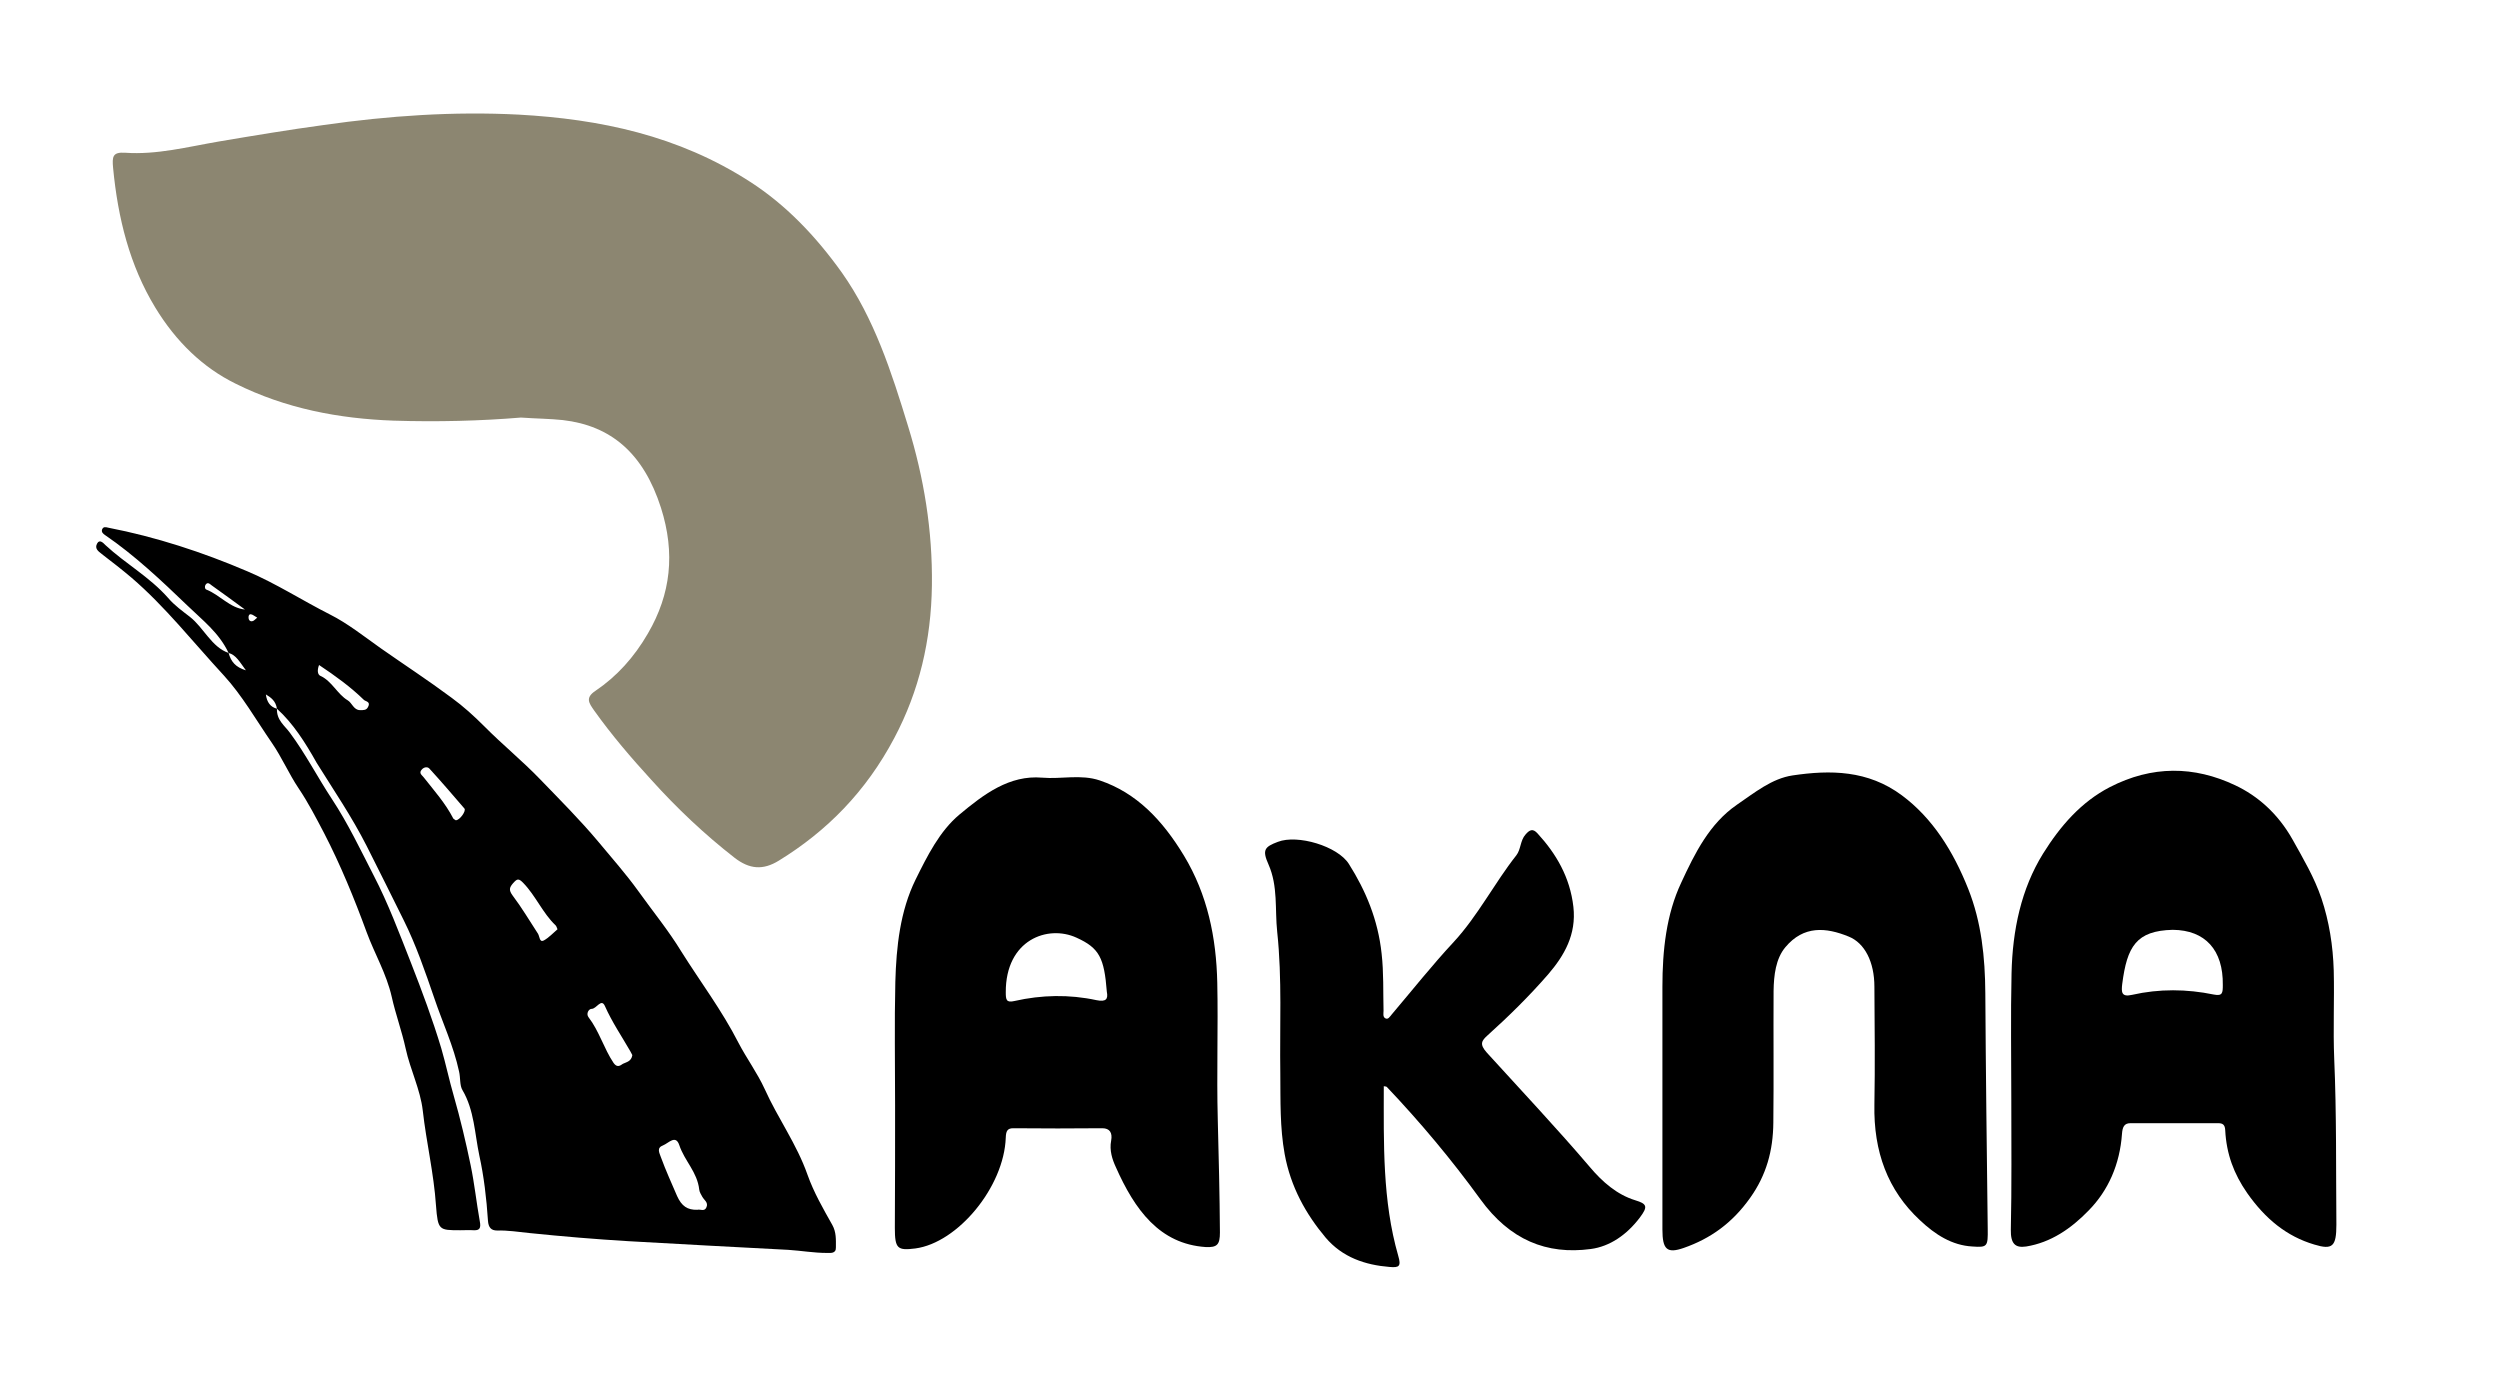 <svg width="615" height="344" viewBox="0 0 615 344" fill="none" xmlns="http://www.w3.org/2000/svg">
<g filter="url(#filter0_d_1526_644)">
<path d="M128.15 98.719C118.265 99.546 107.492 99.822 96.778 99.477C83.401 98.995 70.26 96.513 57.948 90.377C49.958 86.448 43.328 80.106 38.178 71.626C31.904 61.286 29.004 49.704 27.82 37.295C27.583 34.607 27.642 33.366 30.779 33.573C38.534 34.124 46.169 32.125 53.805 30.815C62.388 29.367 71.03 27.92 79.672 26.748C95.594 24.473 111.576 23.37 127.617 24.197C147.505 25.3 166.861 29.299 184.559 40.742C193.319 46.395 200.659 54.047 207.111 63.078C215.043 74.315 219.305 87.482 223.389 100.856C227.295 113.541 229.426 126.501 229.249 140.013C229.071 153.525 226.112 166.002 220.015 177.515C213.03 190.751 203.382 200.471 191.603 207.71C187.696 210.123 184.382 209.847 180.712 207.02C173.372 201.299 166.565 194.887 160.172 187.787C155.259 182.41 150.465 176.826 146.144 170.759C144.901 168.967 143.895 167.657 146.499 165.933C151.708 162.418 156.029 157.661 159.403 151.801C165.026 142.15 166.151 132.085 162.599 120.917C158.337 107.612 150.406 100.718 138.449 99.339C135.193 98.995 132.115 98.995 128.15 98.719Z" fill="#8C8671"/>
</g>
<g filter="url(#filter1_d_1526_644)">
<path d="M68.129 170.346C68.011 173.172 70.083 174.551 71.326 176.274C75.173 181.445 78.133 187.235 81.684 192.612C85.591 198.541 88.669 205.021 91.924 211.364C95.476 218.188 98.258 225.634 101.158 233.01C103.822 239.835 106.426 246.798 108.557 253.898C109.682 257.759 110.511 261.757 111.635 265.618C113.233 271.202 114.595 276.924 115.779 282.645C116.726 287.195 117.199 291.814 118.028 296.433C118.383 298.225 117.91 298.708 116.489 298.639C115.424 298.57 114.299 298.639 113.233 298.639C107.965 298.639 107.729 298.639 107.255 292.572C106.722 284.645 104.887 277.061 104 269.202C103.408 264.032 100.922 259.138 99.797 253.967C98.85 249.624 97.311 245.488 96.364 241.214C95.062 235.492 92.161 230.666 90.208 225.358C87.13 216.948 83.756 208.744 79.731 200.954C77.778 197.231 75.824 193.44 73.457 189.924C71.089 186.408 69.313 182.272 66.886 178.756C63.039 173.172 59.547 167.037 55.048 162.142C47.531 154.007 40.605 145.183 32.319 138.083C29.951 136.083 27.465 134.153 25.038 132.292C24.15 131.602 23.203 130.913 23.913 129.672C24.505 128.569 25.452 129.603 25.926 130.086C30.898 134.705 36.758 137.876 41.375 143.115C42.973 144.976 44.926 146.355 46.702 147.734C50.135 150.423 52.029 155.179 56.232 156.627C56.824 158.764 57.949 160.143 60.494 160.901C58.955 158.833 58.067 157.11 56.232 156.627C53.864 151.594 49.721 148.492 46.11 144.976C39.658 138.772 33.088 132.568 25.808 127.604C25.393 127.328 24.92 126.915 25.097 126.294C25.393 125.467 26.044 125.674 26.636 125.812C38.356 128.087 49.78 131.809 60.908 136.566C67.893 139.53 74.404 143.736 81.211 147.182C85.473 149.32 89.557 152.56 93.641 155.455C99.442 159.522 105.361 163.383 111.103 167.657C113.944 169.725 116.607 172.138 119.153 174.689C123.592 179.17 128.505 183.168 132.885 187.718C137.739 192.75 142.711 197.714 147.209 203.091C150.524 207.089 153.957 210.95 157.035 215.224C160.587 220.188 164.434 224.875 167.63 230.115C172.307 237.56 177.575 244.523 181.659 252.52C183.671 256.38 186.276 259.896 188.111 263.894C191.366 271.133 195.983 277.406 198.647 284.989C200.186 289.332 202.494 293.331 204.744 297.329C205.75 299.122 205.631 300.983 205.631 302.844C205.691 304.43 204.329 304.223 203.382 304.223C200.245 304.223 197.108 303.671 193.971 303.465C180.83 302.775 167.69 302.086 154.549 301.328C146.44 300.845 138.331 300.156 130.221 299.328C127.558 299.053 124.953 298.639 122.29 298.708C120.869 298.708 120.159 298.019 120.04 296.295C119.685 290.849 119.034 285.334 117.91 280.233C116.785 274.924 116.667 269.065 113.766 264.17C113.056 262.998 113.293 261.137 112.937 259.62C111.576 253.278 108.853 247.556 106.841 241.558C104.591 235.009 102.342 228.46 99.323 222.394C96.305 216.327 93.286 210.192 90.208 204.125C86.538 196.887 82.099 190.406 77.896 183.651C75.114 178.687 72.095 173.93 68.129 170.346C67.834 168.415 66.65 167.588 65.407 166.83C65.643 168.76 66.531 169.932 68.129 170.346ZM171.537 293.606C172.247 293.4 173.313 294.158 173.786 292.986C174.319 291.814 173.194 291.194 172.78 290.435C172.484 289.884 172.07 289.263 172.011 288.643C171.537 284.3 168.4 281.611 167.098 277.682C166.21 275.062 164.493 277.199 163.132 277.751C161.475 278.371 162.185 279.543 162.599 280.715C163.783 283.955 165.204 287.057 166.565 290.229C167.69 292.71 169.11 293.675 171.537 293.606ZM155.555 255.553C155.378 255.277 155.259 254.932 155.082 254.657C152.951 250.934 150.583 247.487 148.808 243.489C147.92 241.489 146.736 244.178 145.552 244.178C144.783 244.178 144.131 245.419 144.783 246.246C147.387 249.624 148.571 253.967 150.938 257.483C151.767 258.655 152.477 258.241 153.247 257.69C154.076 257.276 155.319 257.138 155.555 255.553ZM137.147 224.6C136.969 224.186 136.851 223.772 136.673 223.635C133.536 220.67 131.76 216.327 128.742 213.225C127.558 211.984 127.203 212.191 126.256 213.225C125.368 214.259 125.072 214.879 126.078 216.258C128.327 219.223 130.281 222.532 132.352 225.703C132.767 226.392 132.707 227.909 133.773 227.357C135.016 226.668 136.022 225.565 137.147 224.6ZM112.109 197.783C113.056 197.852 114.772 195.439 114.24 194.887C111.398 191.578 108.557 188.269 105.657 185.098C105.183 184.547 104.296 184.685 103.763 185.305C102.934 186.201 103.822 186.684 104.236 187.235C106.782 190.475 109.564 193.578 111.517 197.369C111.635 197.507 111.931 197.645 112.109 197.783ZM78.488 159.591C78.014 160.832 78.074 161.935 78.843 162.28C81.625 163.521 82.987 166.761 85.532 168.277C86.597 168.898 87.012 170.69 88.551 170.69C89.438 170.69 90.149 170.759 90.563 169.863C91.214 168.622 89.971 168.553 89.557 168.209C86.242 164.968 82.513 162.28 78.488 159.591ZM60.257 145.942C57.534 143.942 54.811 141.943 52.089 140.013C51.615 139.668 51.082 139.048 50.55 139.875C50.313 140.22 50.372 140.909 50.786 141.047C54.101 142.357 56.587 145.597 60.257 145.942ZM63.276 147.941C62.625 147.596 62.21 147.182 61.737 147.113C61.263 147.045 61.086 147.527 61.145 148.01C61.204 148.699 61.678 148.975 62.21 148.768C62.506 148.699 62.743 148.354 63.276 147.941Z" fill="black"/>
</g>
<g filter="url(#filter2_d_1526_644)">
<path d="M494.782 266.445C494.782 256.104 494.604 245.764 494.841 235.423C495.078 224.806 497.209 214.673 502.595 205.986C506.857 199.161 511.948 193.302 518.991 189.648C529.409 184.271 539.768 184.409 549.83 189.165C555.394 191.785 560.366 196.128 563.977 202.539C566.581 207.227 569.304 211.777 571.08 217.016C572.974 222.669 573.921 228.667 574.099 234.733C574.276 241.972 573.921 249.21 574.217 256.449C574.809 270.03 574.631 283.679 574.75 297.26C574.75 302.637 573.803 303.533 569.304 302.155C562.556 300.155 557.288 295.881 552.79 289.47C549.534 284.782 547.699 279.888 547.403 274.028C547.344 272.649 546.752 272.305 545.687 272.305C538.465 272.305 531.303 272.305 524.082 272.305C522.543 272.305 522.128 273.27 522.01 274.924C521.477 282.438 518.636 288.85 513.842 293.744C509.461 298.294 504.43 301.672 498.452 302.637C495.729 303.051 494.604 301.948 494.664 298.501C494.9 287.816 494.782 277.13 494.782 266.445ZM534.5 224.737C525.502 224.944 523.253 228.874 522.069 238.042C521.833 240.042 521.833 241.351 524.496 240.731C531.185 239.214 537.933 239.283 544.621 240.662C546.752 241.076 546.811 240.248 546.811 238.318C546.93 229.701 542.49 224.806 534.5 224.737Z" fill="black"/>
</g>
<g filter="url(#filter3_d_1526_644)">
<path d="M220.192 267.893C220.192 257.759 220.015 247.694 220.252 237.56C220.488 228.874 221.435 220.119 225.224 212.398C228.124 206.538 231.143 200.471 235.997 196.404C242.034 191.372 248.308 186.615 256.358 187.304C261.094 187.718 265.888 186.408 270.564 187.994C279.561 191.027 285.954 197.714 291.281 206.538C297.023 216.051 299.213 226.599 299.45 237.767C299.687 248.935 299.272 260.103 299.568 271.271C299.805 280.577 300.042 289.884 300.101 299.191C300.101 302.155 299.45 302.913 296.609 302.775C285.244 302.017 279.147 293.607 274.471 283.059C273.642 281.267 272.873 278.992 273.346 276.579C273.701 274.649 272.991 273.546 271.156 273.546C263.876 273.615 256.536 273.615 249.255 273.546C247.776 273.546 247.48 274.304 247.42 275.821C247.006 288.023 235.582 301.741 225.164 303.12C220.784 303.671 220.133 303.189 220.133 298.087C220.192 288.16 220.192 278.027 220.192 267.893ZM272.281 239.973C271.63 231.631 270.446 229.219 264.823 226.668C257.779 223.428 247.361 227.15 247.42 240.111C247.42 241.903 247.539 242.73 249.551 242.248C256.24 240.731 263.047 240.593 269.736 242.041C272.103 242.524 272.636 241.765 272.281 239.973Z" fill="black"/>
</g>
<g filter="url(#filter4_d_1526_644)">
<path d="M408.954 267.341C408.954 257.828 408.954 248.314 408.954 238.732C408.954 229.839 409.901 220.946 413.571 213.156C416.945 205.849 420.556 198.61 427.244 193.991C431.684 190.958 435.886 187.511 440.977 186.753C450.27 185.374 459.504 185.443 467.85 191.647C475.367 197.231 480.457 205.297 484.187 214.673C487.442 222.876 488.33 231.493 488.389 240.317C488.507 259.62 488.744 278.923 488.981 298.294C489.04 302.637 488.922 302.913 485.193 302.637C480.221 302.362 476.077 299.742 472.289 296.157C464.417 288.85 460.865 279.336 461.102 267.686C461.279 258.034 461.161 248.383 461.102 238.732C461.102 232.665 458.734 227.978 454.768 226.392C449.204 224.117 443.7 223.634 439.201 229.012C436.833 231.838 436.36 235.905 436.301 239.766C436.241 250.589 436.36 261.343 436.241 272.167C436.182 279.061 434.525 285.058 430.559 290.642C426.12 296.915 420.733 300.707 414.222 302.982C410.079 304.43 408.954 303.396 408.954 298.432C408.954 288.022 408.954 277.682 408.954 267.341Z" fill="black"/>
</g>
<g filter="url(#filter5_d_1526_644)">
<path d="M340.411 263.205C340.411 277.268 340.055 291.332 343.962 304.912C344.732 307.532 344.199 307.877 341.831 307.67C335.853 307.187 330.23 305.326 326.086 300.431C321.292 294.71 317.504 288.023 316.024 279.888C314.84 273.339 315.017 266.79 314.958 260.172C314.781 248.521 315.432 236.802 314.189 225.22C313.597 219.705 314.426 214.052 312.058 208.675C310.46 205.09 311.052 204.332 314.366 203.091C319.161 201.23 329.046 204.125 331.828 208.537C335.971 215.086 338.99 222.256 339.878 230.597C340.411 235.285 340.233 239.973 340.351 244.661C340.351 245.281 340.115 246.177 340.825 246.522C341.476 246.867 341.89 246.108 342.305 245.626C347.395 239.628 352.308 233.424 357.635 227.702C363.555 221.291 367.639 213.225 373.025 206.4C374.15 204.952 373.972 202.746 375.274 201.299C376.34 200.058 377.109 199.782 378.234 201.023C382.792 205.986 386.225 211.777 387.054 219.085C387.823 225.91 384.804 231.08 380.838 235.699C376.162 241.076 371.19 245.97 365.981 250.658C364.442 252.037 363.91 252.864 365.745 254.932C374.268 264.308 382.91 273.477 391.138 283.128C394.157 286.713 397.767 289.884 402.266 291.263C405.225 292.159 405.403 292.848 403.39 295.537C400.194 299.742 396.051 302.637 391.315 303.258C380.483 304.705 371.427 301.052 364.146 290.987C357.043 281.198 349.349 272.029 341.18 263.412C341.062 263.274 340.825 263.274 340.411 263.205Z" fill="black"/>
</g>
<defs>
<filter id="filter0_d_1526_644" x="23.736" y="23.923" width="209.523" height="193.423" filterUnits="userSpaceOnUse" color-interpolation-filters="sRGB">
<feFlood flood-opacity="0" result="BackgroundImageFix"/>
<feColorMatrix in="SourceAlpha" type="matrix" values="0 0 0 0 0 0 0 0 0 0 0 0 0 0 0 0 0 0 127 0" result="hardAlpha"/>
<feOffset dy="4"/>
<feGaussianBlur stdDeviation="2"/>
<feComposite in2="hardAlpha" operator="out"/>
<feColorMatrix type="matrix" values="0 0 0 0 0 0 0 0 0 0 0 0 0 0 0 0 0 0 0.25 0"/>
<feBlend mode="normal" in2="BackgroundImageFix" result="effect1_dropShadow_1526_644"/>
<feBlend mode="normal" in="SourceGraphic" in2="effect1_dropShadow_1526_644" result="shape"/>
</filter>
<filter id="filter1_d_1526_644" x="19.665" y="125.683" width="189.971" height="186.549" filterUnits="userSpaceOnUse" color-interpolation-filters="sRGB">
<feFlood flood-opacity="0" result="BackgroundImageFix"/>
<feColorMatrix in="SourceAlpha" type="matrix" values="0 0 0 0 0 0 0 0 0 0 0 0 0 0 0 0 0 0 127 0" result="hardAlpha"/>
<feOffset dy="4"/>
<feGaussianBlur stdDeviation="2"/>
<feComposite in2="hardAlpha" operator="out"/>
<feColorMatrix type="matrix" values="0 0 0 0 0 0 0 0 0 0 0 0 0 0 0 0 0 0 0.25 0"/>
<feBlend mode="normal" in2="BackgroundImageFix" result="effect1_dropShadow_1526_644"/>
<feBlend mode="normal" in="SourceGraphic" in2="effect1_dropShadow_1526_644" result="shape"/>
</filter>
<filter id="filter2_d_1526_644" x="490.661" y="185.605" width="88.088" height="125.125" filterUnits="userSpaceOnUse" color-interpolation-filters="sRGB">
<feFlood flood-opacity="0" result="BackgroundImageFix"/>
<feColorMatrix in="SourceAlpha" type="matrix" values="0 0 0 0 0 0 0 0 0 0 0 0 0 0 0 0 0 0 127 0" result="hardAlpha"/>
<feOffset dy="4"/>
<feGaussianBlur stdDeviation="2"/>
<feComposite in2="hardAlpha" operator="out"/>
<feColorMatrix type="matrix" values="0 0 0 0 0 0 0 0 0 0 0 0 0 0 0 0 0 0 0.25 0"/>
<feBlend mode="normal" in2="BackgroundImageFix" result="effect1_dropShadow_1526_644"/>
<feBlend mode="normal" in="SourceGraphic" in2="effect1_dropShadow_1526_644" result="shape"/>
</filter>
<filter id="filter3_d_1526_644" x="216.128" y="187.185" width="87.972" height="124.113" filterUnits="userSpaceOnUse" color-interpolation-filters="sRGB">
<feFlood flood-opacity="0" result="BackgroundImageFix"/>
<feColorMatrix in="SourceAlpha" type="matrix" values="0 0 0 0 0 0 0 0 0 0 0 0 0 0 0 0 0 0 127 0" result="hardAlpha"/>
<feOffset dy="4"/>
<feGaussianBlur stdDeviation="2"/>
<feComposite in2="hardAlpha" operator="out"/>
<feColorMatrix type="matrix" values="0 0 0 0 0 0 0 0 0 0 0 0 0 0 0 0 0 0 0.25 0"/>
<feBlend mode="normal" in2="BackgroundImageFix" result="effect1_dropShadow_1526_644"/>
<feBlend mode="normal" in="SourceGraphic" in2="effect1_dropShadow_1526_644" result="shape"/>
</filter>
<filter id="filter4_d_1526_644" x="404.954" y="186.027" width="88.036" height="125.556" filterUnits="userSpaceOnUse" color-interpolation-filters="sRGB">
<feFlood flood-opacity="0" result="BackgroundImageFix"/>
<feColorMatrix in="SourceAlpha" type="matrix" values="0 0 0 0 0 0 0 0 0 0 0 0 0 0 0 0 0 0 127 0" result="hardAlpha"/>
<feOffset dy="4"/>
<feGaussianBlur stdDeviation="2"/>
<feComposite in2="hardAlpha" operator="out"/>
<feColorMatrix type="matrix" values="0 0 0 0 0 0 0 0 0 0 0 0 0 0 0 0 0 0 0.25 0"/>
<feBlend mode="normal" in2="BackgroundImageFix" result="effect1_dropShadow_1526_644"/>
<feBlend mode="normal" in="SourceGraphic" in2="effect1_dropShadow_1526_644" result="shape"/>
</filter>
<filter id="filter5_d_1526_644" x="307.208" y="200.219" width="101.517" height="115.501" filterUnits="userSpaceOnUse" color-interpolation-filters="sRGB">
<feFlood flood-opacity="0" result="BackgroundImageFix"/>
<feColorMatrix in="SourceAlpha" type="matrix" values="0 0 0 0 0 0 0 0 0 0 0 0 0 0 0 0 0 0 127 0" result="hardAlpha"/>
<feOffset dy="4"/>
<feGaussianBlur stdDeviation="2"/>
<feComposite in2="hardAlpha" operator="out"/>
<feColorMatrix type="matrix" values="0 0 0 0 0 0 0 0 0 0 0 0 0 0 0 0 0 0 0.25 0"/>
<feBlend mode="normal" in2="BackgroundImageFix" result="effect1_dropShadow_1526_644"/>
<feBlend mode="normal" in="SourceGraphic" in2="effect1_dropShadow_1526_644" result="shape"/>
</filter>
</defs>
</svg>
